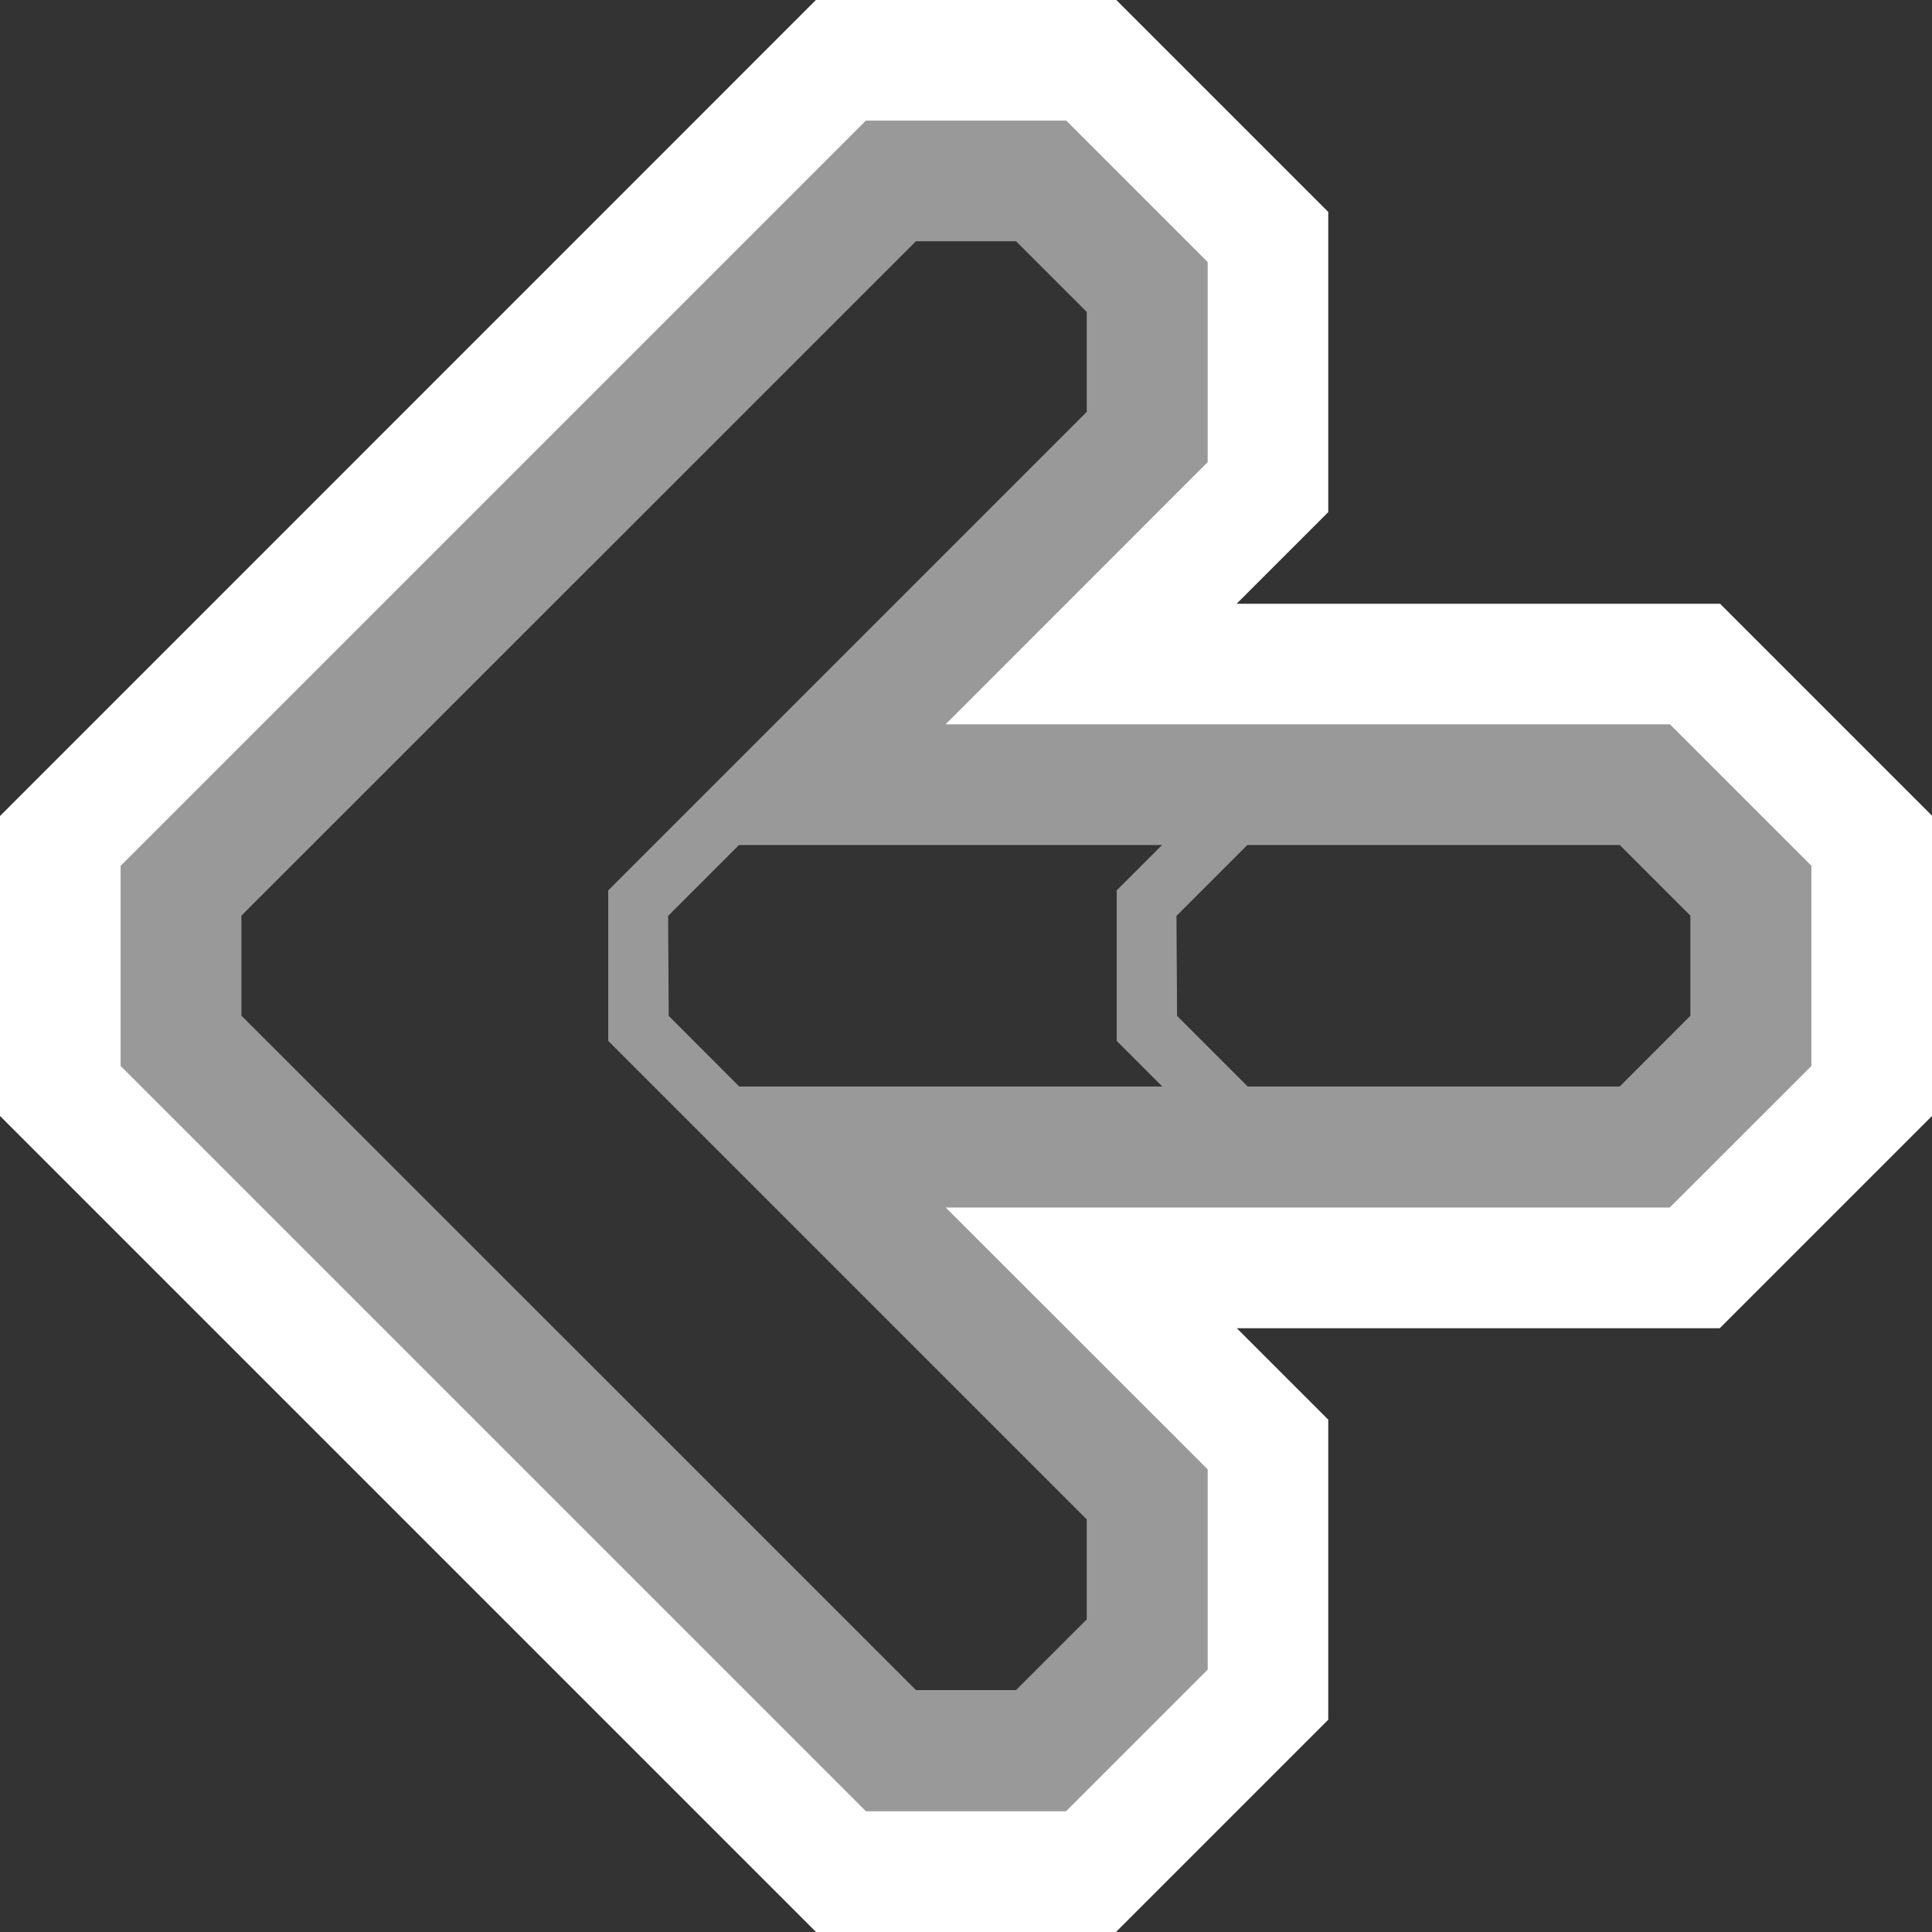 <?xml version="1.0" encoding="UTF-8" standalone="no"?>
<!-- Created with Inkscape (http://www.inkscape.org/) -->

<svg
   xmlns:dc="http://purl.org/dc/elements/1.1/"
   xmlns:cc="http://creativecommons.org/ns#"
   xmlns:rdf="http://www.w3.org/1999/02/22-rdf-syntax-ns#"
   xmlns:svg="http://www.w3.org/2000/svg"
   xmlns="http://www.w3.org/2000/svg"
   xmlns:sodipodi="http://sodipodi.sourceforge.net/DTD/sodipodi-0.dtd"
   xmlns:inkscape="http://www.inkscape.org/namespaces/inkscape"
   width="32"
   height="32"
   viewBox="0 0 32 32"
   id="svg2"
   version="1.1"
   inkscape:version="0.92.2 (5c3e80d, 2017-08-06)"
   sodipodi:docname="ghost.svg"
   inkscape:export-filename="C:\Users\Zachery\Desktop\ddr\img\left3.png"
   inkscape:export-xdpi="720"
   inkscape:export-ydpi="720">
  <rect x="0" y="0" width="32" height="32" fill="#333333" stroke="none"/>
  <defs
     id="defs4" />
  <sodipodi:namedview
     id="base"
     pagecolor="#ffffff"
     bordercolor="#666666"
     borderopacity="1.0"
     inkscape:pageopacity="0.0"
     inkscape:pageshadow="2"
     inkscape:zoom="5.6568545"
     inkscape:cx="28.633285"
     inkscape:cy="22.506243"
     inkscape:document-units="px"
     inkscape:current-layer="layer1"
     showgrid="false"
     units="px"
     inkscape:object-nodes="true"
     inkscape:window-width="1920"
     inkscape:window-height="1001"
     inkscape:window-x="-9"
     inkscape:window-y="-9"
     inkscape:window-maximized="1"
     inkscape:snap-center="false"
     inkscape:snap-global="true"
     inkscape:snap-bbox="false"
     inkscape:snap-nodes="true"
     inkscape:bbox-nodes="true">
    <inkscape:grid
       type="xygrid"
       id="grid4147"
       empspacing="4"
       spacingx="0.5"
       spacingy="0.5"
       color="#ffd23f"
       opacity="0.271"
       empcolor="#ffa43f"
       empopacity="0.514" />
  </sodipodi:namedview>
  <g
     inkscape:label="Layer 1"
     inkscape:groupmode="layer"
     id="layer1"
     transform="translate(0,-1020.362)">
    <path
       style="color:#000000;font-style:normal;font-variant:normal;font-weight:normal;font-stretch:normal;font-size:medium;line-height:normal;font-family:sans-serif;text-indent:0;text-align:start;text-decoration:none;text-decoration-line:none;text-decoration-style:solid;text-decoration-color:#000000;letter-spacing:normal;word-spacing:normal;text-transform:none;direction:ltr;block-progression:tb;writing-mode:lr-tb;baseline-shift:baseline;text-anchor:start;white-space:normal;clip-rule:nonzero;display:inline;overflow:visible;visibility:visible;opacity:1;isolation:auto;mix-blend-mode:normal;color-interpolation:sRGB;color-interpolation-filters:linearRGB;solid-color:#000000;solid-opacity:1;fill:#ffffff;fill-opacity:1;fill-rule:nonzero;stroke:none;stroke-width:12;stroke-linecap:butt;stroke-linejoin:miter;stroke-miterlimit:4;stroke-dasharray:none;stroke-dashoffset:1.008;stroke-opacity:1;color-rendering:auto;image-rendering:auto;shape-rendering:auto;text-rendering:auto;enable-background:accumulate"
       d="M 13.514 0 L 0 13.516 L 0 18.484 L 13.516 32 L 18.484 32 L 22 28.484 L 22 23.514 L 20.486 22 L 28.484 22 L 32 18.484 L 32 13.51 L 28.49 10 L 20.482 10 L 22 8.482 L 22 3.51 L 18.49 0 L 13.514 0 z M 14.342 2 L 17.66 2 L 20 4.34 L 20 7.654 L 15.656 12 L 27.66 12 L 30 14.34 L 30 17.656 L 27.656 19.998 L 15.658 19.998 L 20 24.338 L 20 27.654 L 17.656 29.998 L 14.346 29.998 L 14.344 29.998 L 2 17.654 L 2 14.342 L 14.342 2 z "
       transform="translate(0,1020.362)"
       id="path4137" />
    <path
       sodipodi:nodetypes="cccccccccccccccccccccccccccccccccccccccccccccccccc"
       style="color:#000000;font-style:normal;font-variant:normal;font-weight:normal;font-stretch:normal;font-size:medium;line-height:normal;font-family:sans-serif;text-indent:0;text-align:start;text-decoration:none;text-decoration-line:none;text-decoration-style:solid;text-decoration-color:#000000;letter-spacing:normal;word-spacing:normal;text-transform:none;direction:ltr;block-progression:tb;writing-mode:lr-tb;baseline-shift:baseline;text-anchor:start;white-space:normal;clip-rule:nonzero;display:inline;overflow:visible;visibility:visible;opacity:1;isolation:auto;mix-blend-mode:normal;color-interpolation:sRGB;color-interpolation-filters:linearRGB;solid-color:#000000;solid-opacity:1;fill:#ffffff;fill-opacity:0.5;fill-rule:nonzero;stroke:none;stroke-width:8;stroke-linecap:butt;stroke-linejoin:miter;stroke-miterlimit:4;stroke-dasharray:none;stroke-dashoffset:1.008;stroke-opacity:1;color-rendering:auto;image-rendering:auto;shape-rendering:auto;text-rendering:auto;enable-background:accumulate"
       d="M 14.344,1050.36 2,1038.016 l 0,-3.312 12.342,-12.342 3.318,0 2.34,2.34 0,3.314 -4.344,4.346 12.004,0 2.34,2.34 0,3.317 -2.344,2.342 -11.998,0 4.342,4.34 0,3.316 -2.344,2.344 -3.311,0 0,0 z m 0.828,-2.004 1.656,0 1.172,-1.172 0,-1.656 -7.926,-7.926 0,-2.492 7.926,-7.926 0,-1.656 -1.17,-1.17 -1.66,0 -11.172,11.17 0,1.656 z m -2.928,-9.998 7.008,0 -0.756,-0.756 0,-2.492 0.752,-0.752 -7.008,0 -1.174,1.174 0.01,1.656 z m 8.422,0 6.162,0 1.17,-1.172 0,-1.658 -1.17,-1.17 -6.168,0 -1.174,1.174 0.01,1.656 z"
       id="path4290"
       inkscape:connector-curvature="0" />
  </g>
</svg>
